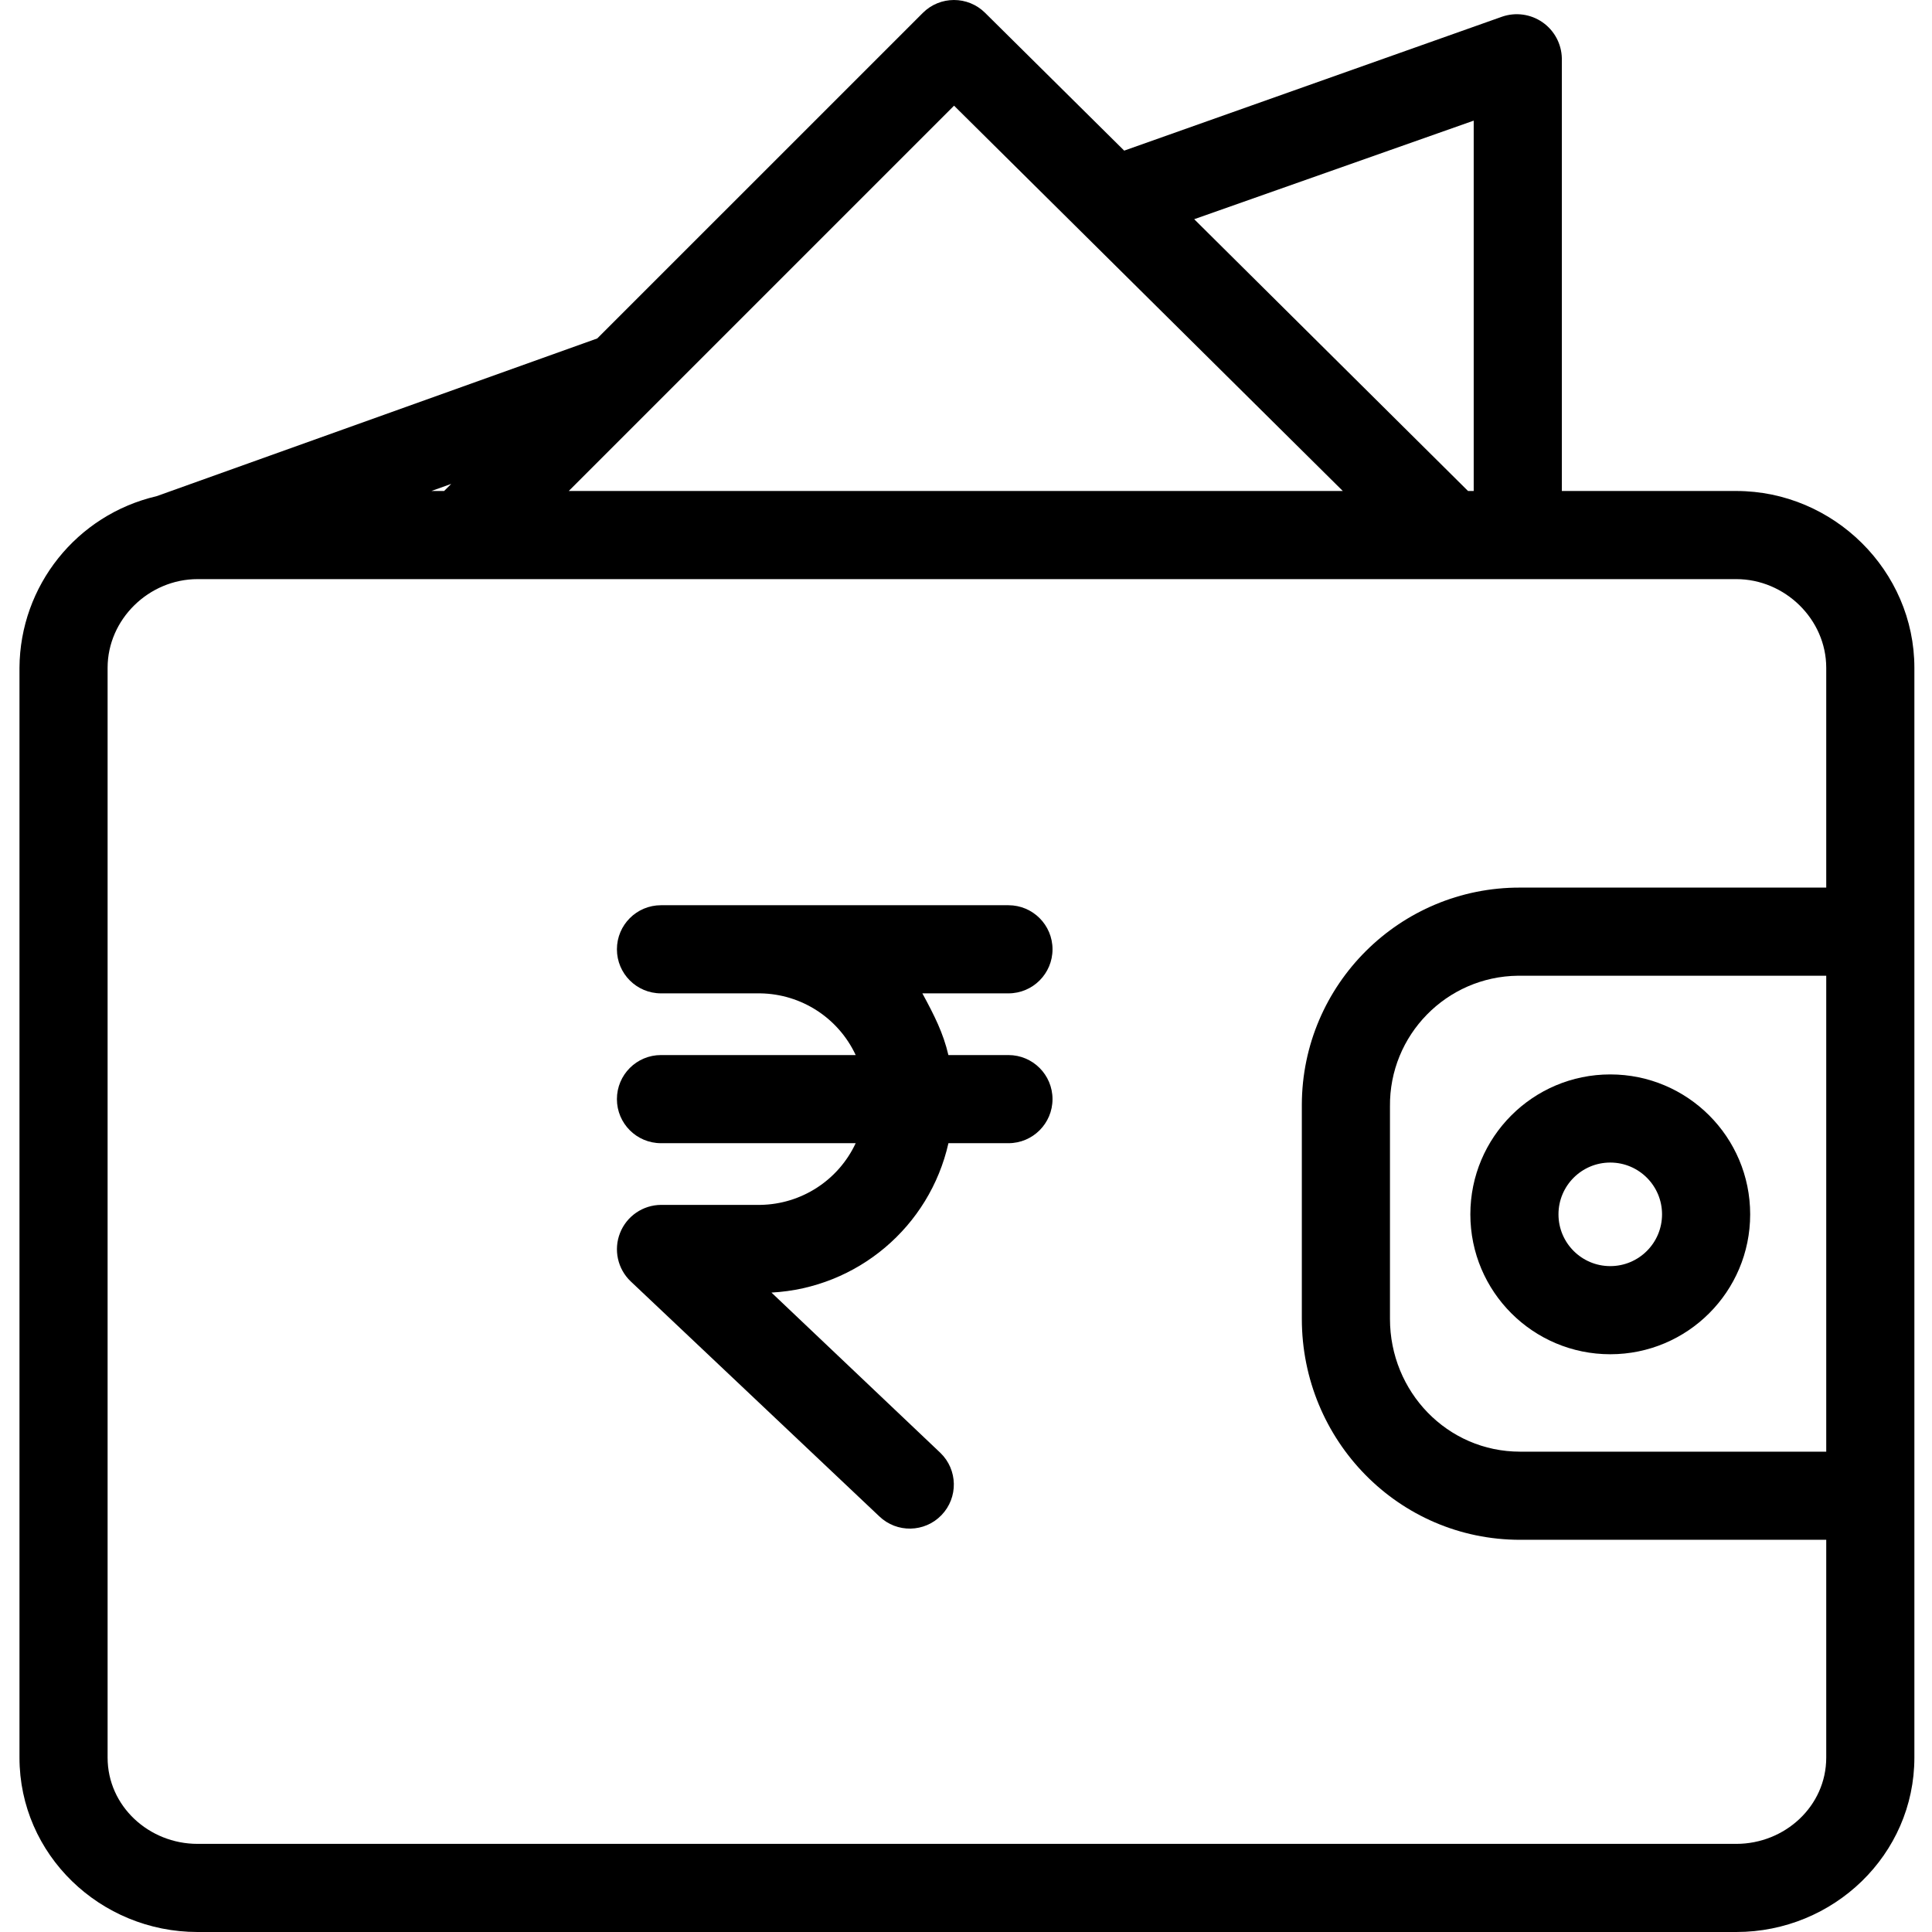 <svg height="438pt" viewBox="-4 0 438 438.418" width="438pt" xmlns="http://www.w3.org/2000/svg"><path d="m389.801 111.418h-39.59v-98.199c-.074-3.27-1.707-6.305-4.391-8.168-2.688-1.863-6.102-2.332-9.188-1.258l-85.734 30.387-31.578-31.281c-3.914-3.875-10.227-3.863-14.121.031l-73.875 73.871-100 35.797c-18.133 4.227-31 20.332-31.113 38.949v247.289c0 22.055 18.352 39.582 40.406 39.582h349.184c22.055 0 40.41-17.527 40.41-39.582v-247.289c0-22.055-18.355-40.129-40.41-40.129zm-59.59-84.043v84.043h-1.289l-62.137-61.676zm-117.922-3.395 88.219 87.438h-175.652zm-115.719 87.438h-2.879l4.492-1.609zm293.23 307h-349.184c-11.027 0-20.406-8.555-20.406-19.582v-247.289c0-11.027 9.379-20.129 20.406-20.129h349.184c11.027 0 20.41 9.102 20.41 20.129v49.871h-69.465c-27.281-.074-49.461 21.98-49.535 49.262v.426 48.172c0 27.57 21.965 50.141 49.535 50.141h69.465v49.418c0 11.027-9.383 19.582-20.41 19.582zm20.41-197v108h-69.465c-16.535 0-29.535-13.602-29.535-30.141v-48.172c-.176-16.223 12.836-29.516 29.059-29.688h.477zm0 0"/><path d="m329.449 275.562c0 17.535 14.215 31.75 31.75 31.75 17.535 0 31.75-14.215 31.75-31.75s-14.215-31.75-31.75-31.75c-17.535 0-31.75 14.215-31.75 31.75zm31.75-11.75c6.488 0 11.75 5.262 11.75 11.75 0 6.492-5.262 11.75-11.75 11.75-6.492 0-11.75-5.258-11.75-11.75 0-6.488 5.258-11.75 11.75-11.75zm0 0"/><path d="m224.633 225.418c5.52 0 10-4.477 10-10 0-5.523-4.48-10-10-10h-78.848c-5.52 0-10 4.477-10 10 0 5.523 4.48 10 10 10h22.562c9.293.145 17.688 5.578 21.621 14h-44.184c-5.52 0-10 4.477-10 10 0 5.523 4.48 10 10 10h44.184c-3.934 8.422-12.328 13.855-21.621 14h-22.562c-4.102.031-7.781 2.547-9.289 6.367-1.512 3.816-.551 8.168 2.422 10.996l56.391 53.301c3.977 3.832 10.305 3.711 14.133-.266 3.832-3.977 3.715-10.305-.262-14.133-.047-.043-.09-.086-.137-.129l-38.188-36.238c19.461-1.043 35.863-14.887 40.16-33.898h13.617c5.52 0 10-4.477 10-10 0-5.523-4.48-10-10-10h-13.625c-1.168-5-3.191-9-5.906-14zm0 0"/></svg>